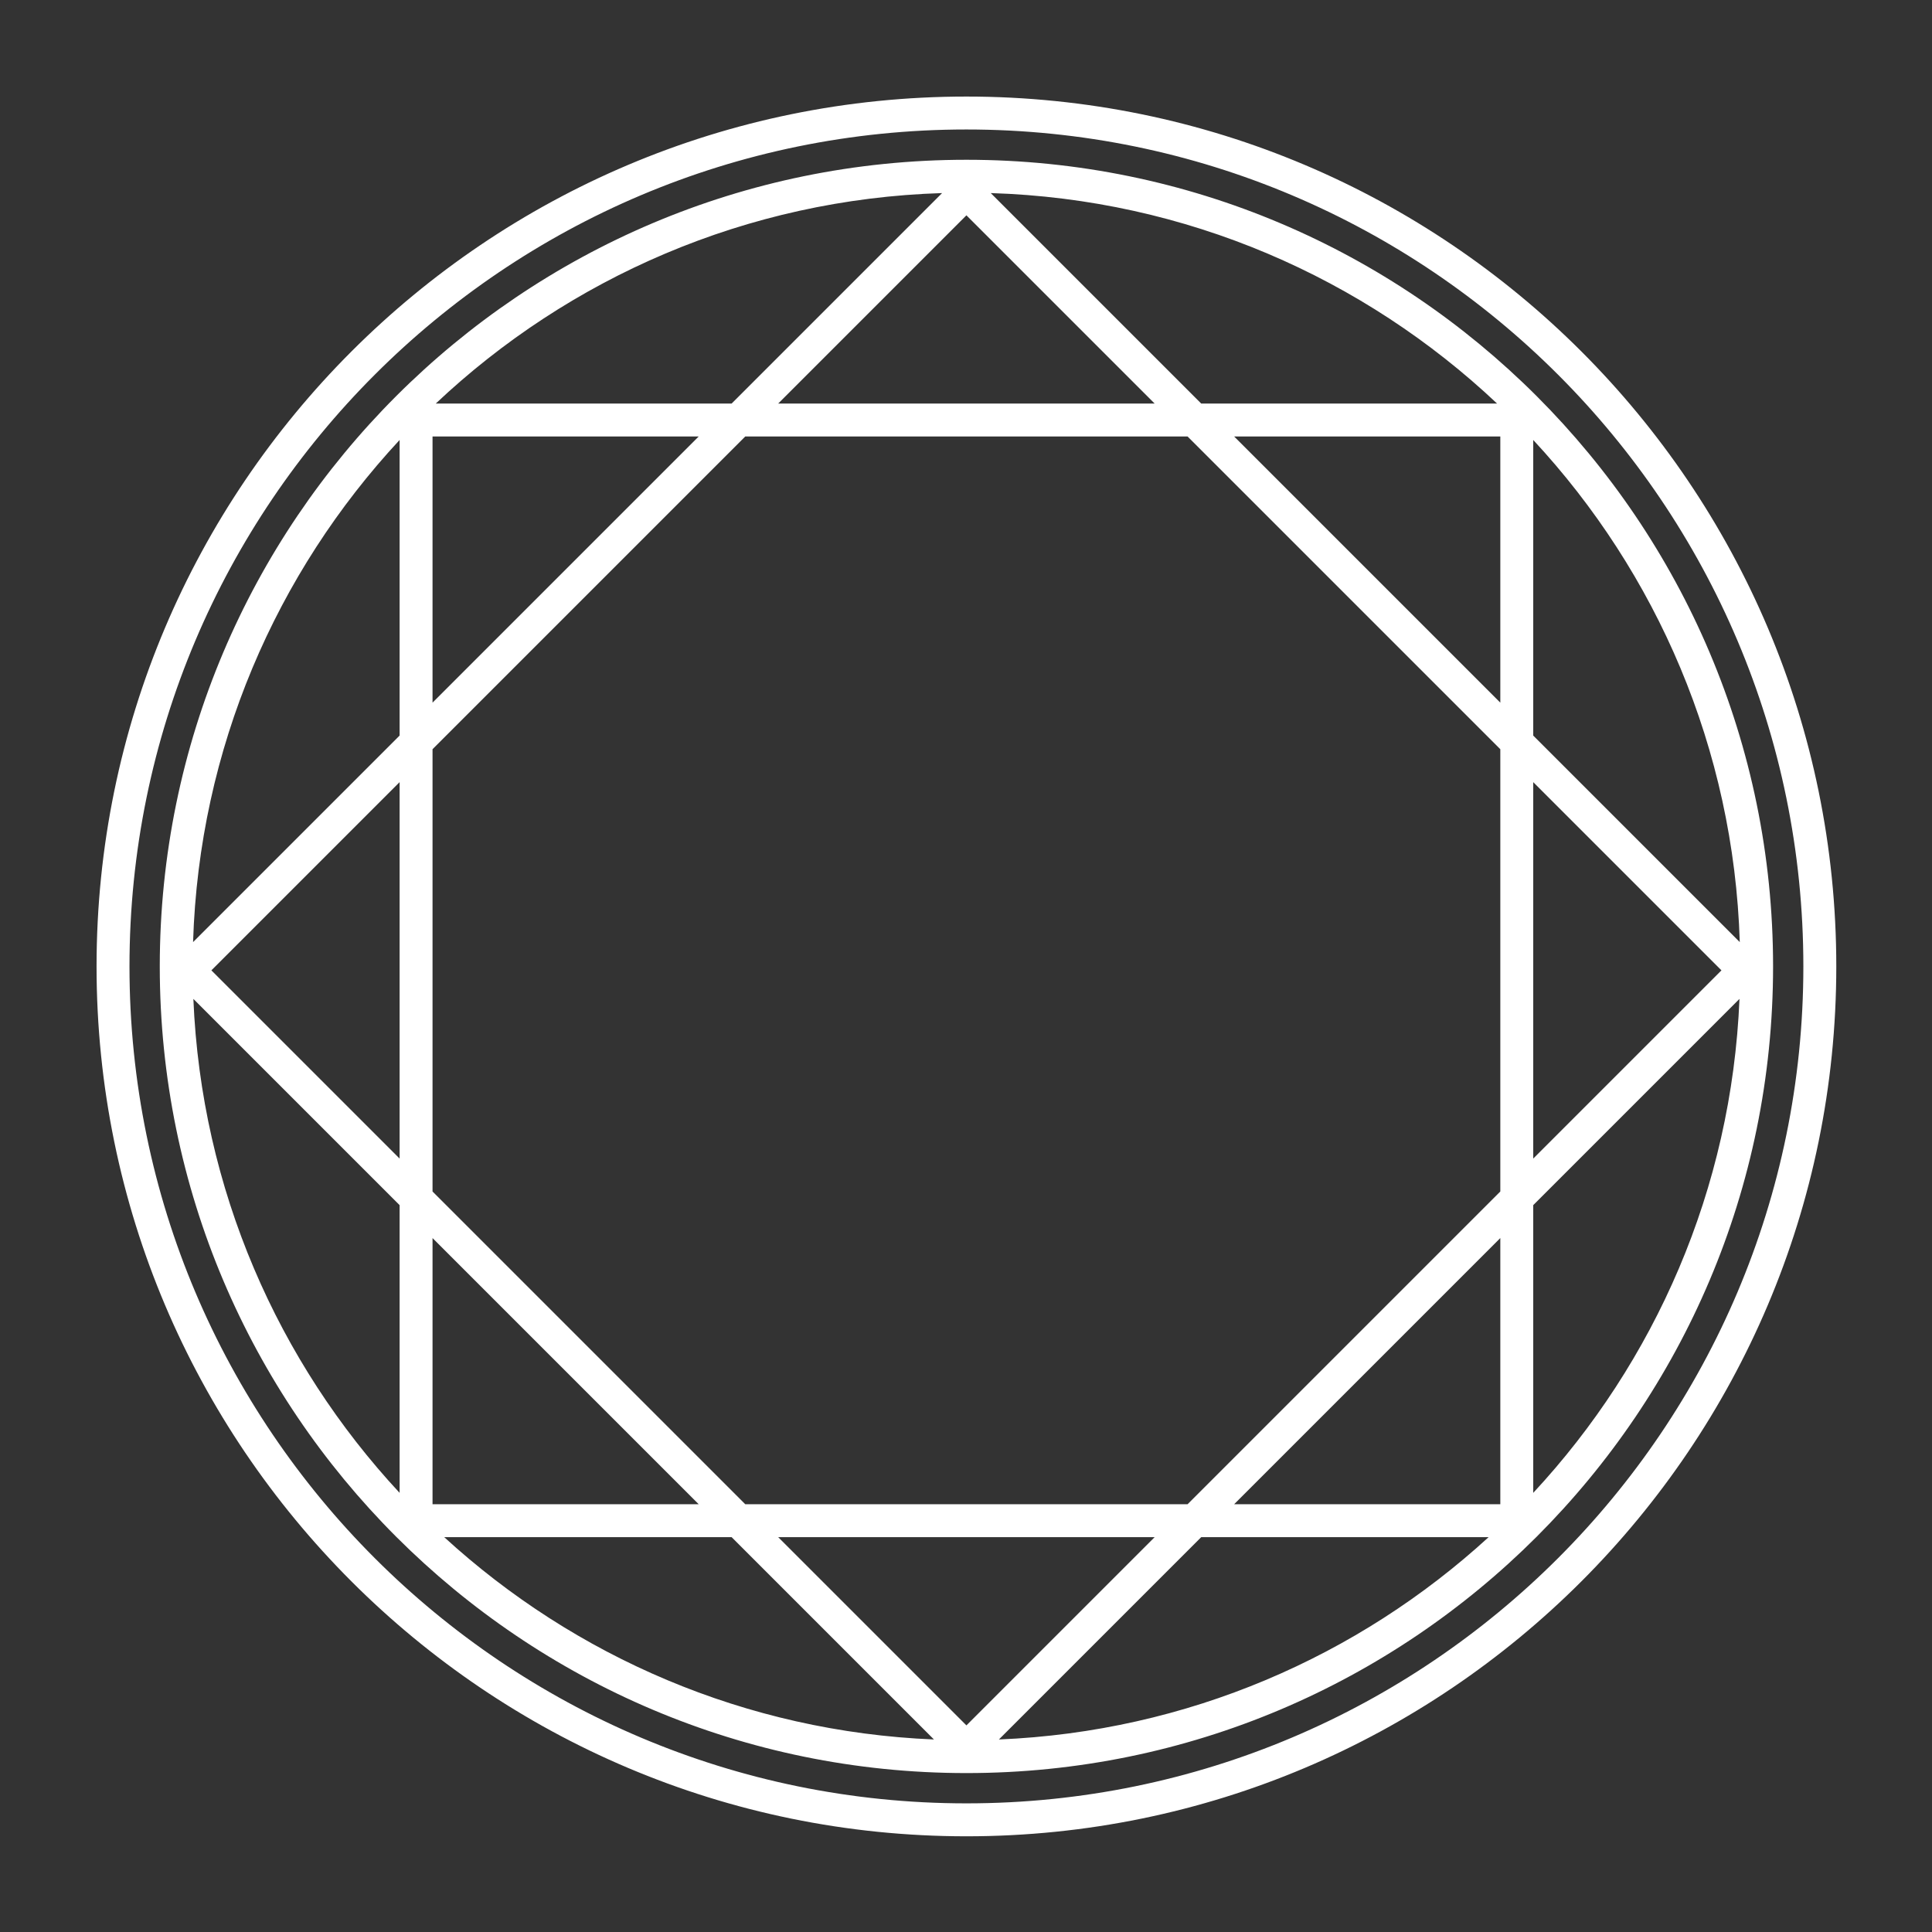 <?xml version="1.0" encoding="UTF-8" standalone="no"?>
<!DOCTYPE svg PUBLIC "-//W3C//DTD SVG 1.1//EN" "http://www.w3.org/Graphics/SVG/1.1/DTD/svg11.dtd">
<svg width="100%" height="100%" viewBox="0 0 1000 1000" version="1.1" xmlns="http://www.w3.org/2000/svg" xmlns:xlink="http://www.w3.org/1999/xlink" xml:space="preserve" xmlns:serif="http://www.serif.com/" style="fill-rule:evenodd;clip-rule:evenodd;stroke-linejoin:round;stroke-miterlimit:2;">
    <rect x="0" y="0" width="1000" height="1000" fill="#333333" stroke="none"/>
    <g transform="matrix(0.818,0,0,0.818,91.219,91.219)">
        <path d="M500,-50.417C196.217,-50.417 -50.417,196.217 -50.417,500C-50.417,803.783 196.217,1050.42 500,1050.42C803.783,1050.42 1050.42,803.783 1050.42,500C1050.42,196.217 803.783,-50.417 500,-50.417ZM500,-29.583C792.285,-29.583 1029.58,207.715 1029.58,500C1029.58,792.285 792.285,1029.58 500,1029.58C207.715,1029.58 -29.583,792.285 -29.583,500C-29.583,207.715 207.715,-29.583 500,-29.583ZM500,-10.417C218.293,-10.417 -10.417,218.293 -10.417,500C-10.417,781.707 218.293,1010.42 500,1010.42C781.707,1010.42 1010.42,781.707 1010.42,500C1010.42,218.293 781.707,-10.417 500,-10.417ZM830.417,861.145C748.036,936.571 639.768,984.222 520.547,989.159L648.561,861.145L830.417,861.145ZM479.453,989.159C360.237,984.224 251.979,936.582 169.583,861.145L351.439,861.145L479.453,989.159ZM619.098,861.145L380.902,861.145L500,980.243L619.098,861.145ZM162.176,840.312L330.606,840.312L162.176,671.882L162.176,840.312ZM162.176,362.556L162.176,642.419L360.069,840.312L639.931,840.312L837.824,642.419L837.824,362.556L639.931,164.663L360.069,164.663L162.176,362.556ZM837.824,671.882L669.394,840.312L837.824,840.312L837.824,671.882ZM989.159,520.547C984.175,641.064 935.533,750.396 858.658,833.113L858.658,651.048L989.159,520.547ZM10.841,520.547L141.342,651.048L141.342,833.113C64.476,750.402 15.832,641.072 10.841,520.547ZM22.244,502.487L141.342,621.586L141.342,383.389L22.244,502.487ZM858.658,383.389L858.658,621.586L977.756,502.487L858.658,383.389ZM858.658,166.887C936.618,250.782 985.544,362.051 989.345,484.614L858.658,353.926L858.658,166.887ZM141.342,166.887L141.342,353.926L10.655,484.614C14.443,362.06 63.371,250.784 141.342,166.887ZM669.394,164.663L837.824,164.663L837.824,164.663L837.824,333.093L669.394,164.663ZM162.176,333.093L330.606,164.663L162.176,164.663L162.176,333.093ZM484.614,10.655L351.439,143.83L164.23,143.83C248.442,64.416 360.762,14.496 484.614,10.655ZM380.902,143.83L500,24.731L500,24.731L619.098,143.83L380.902,143.83ZM515.386,10.655C639.227,14.483 751.554,64.404 835.77,143.83L648.561,143.83L515.386,10.655Z" style="fill:white;"/>
    </g>
</svg>
